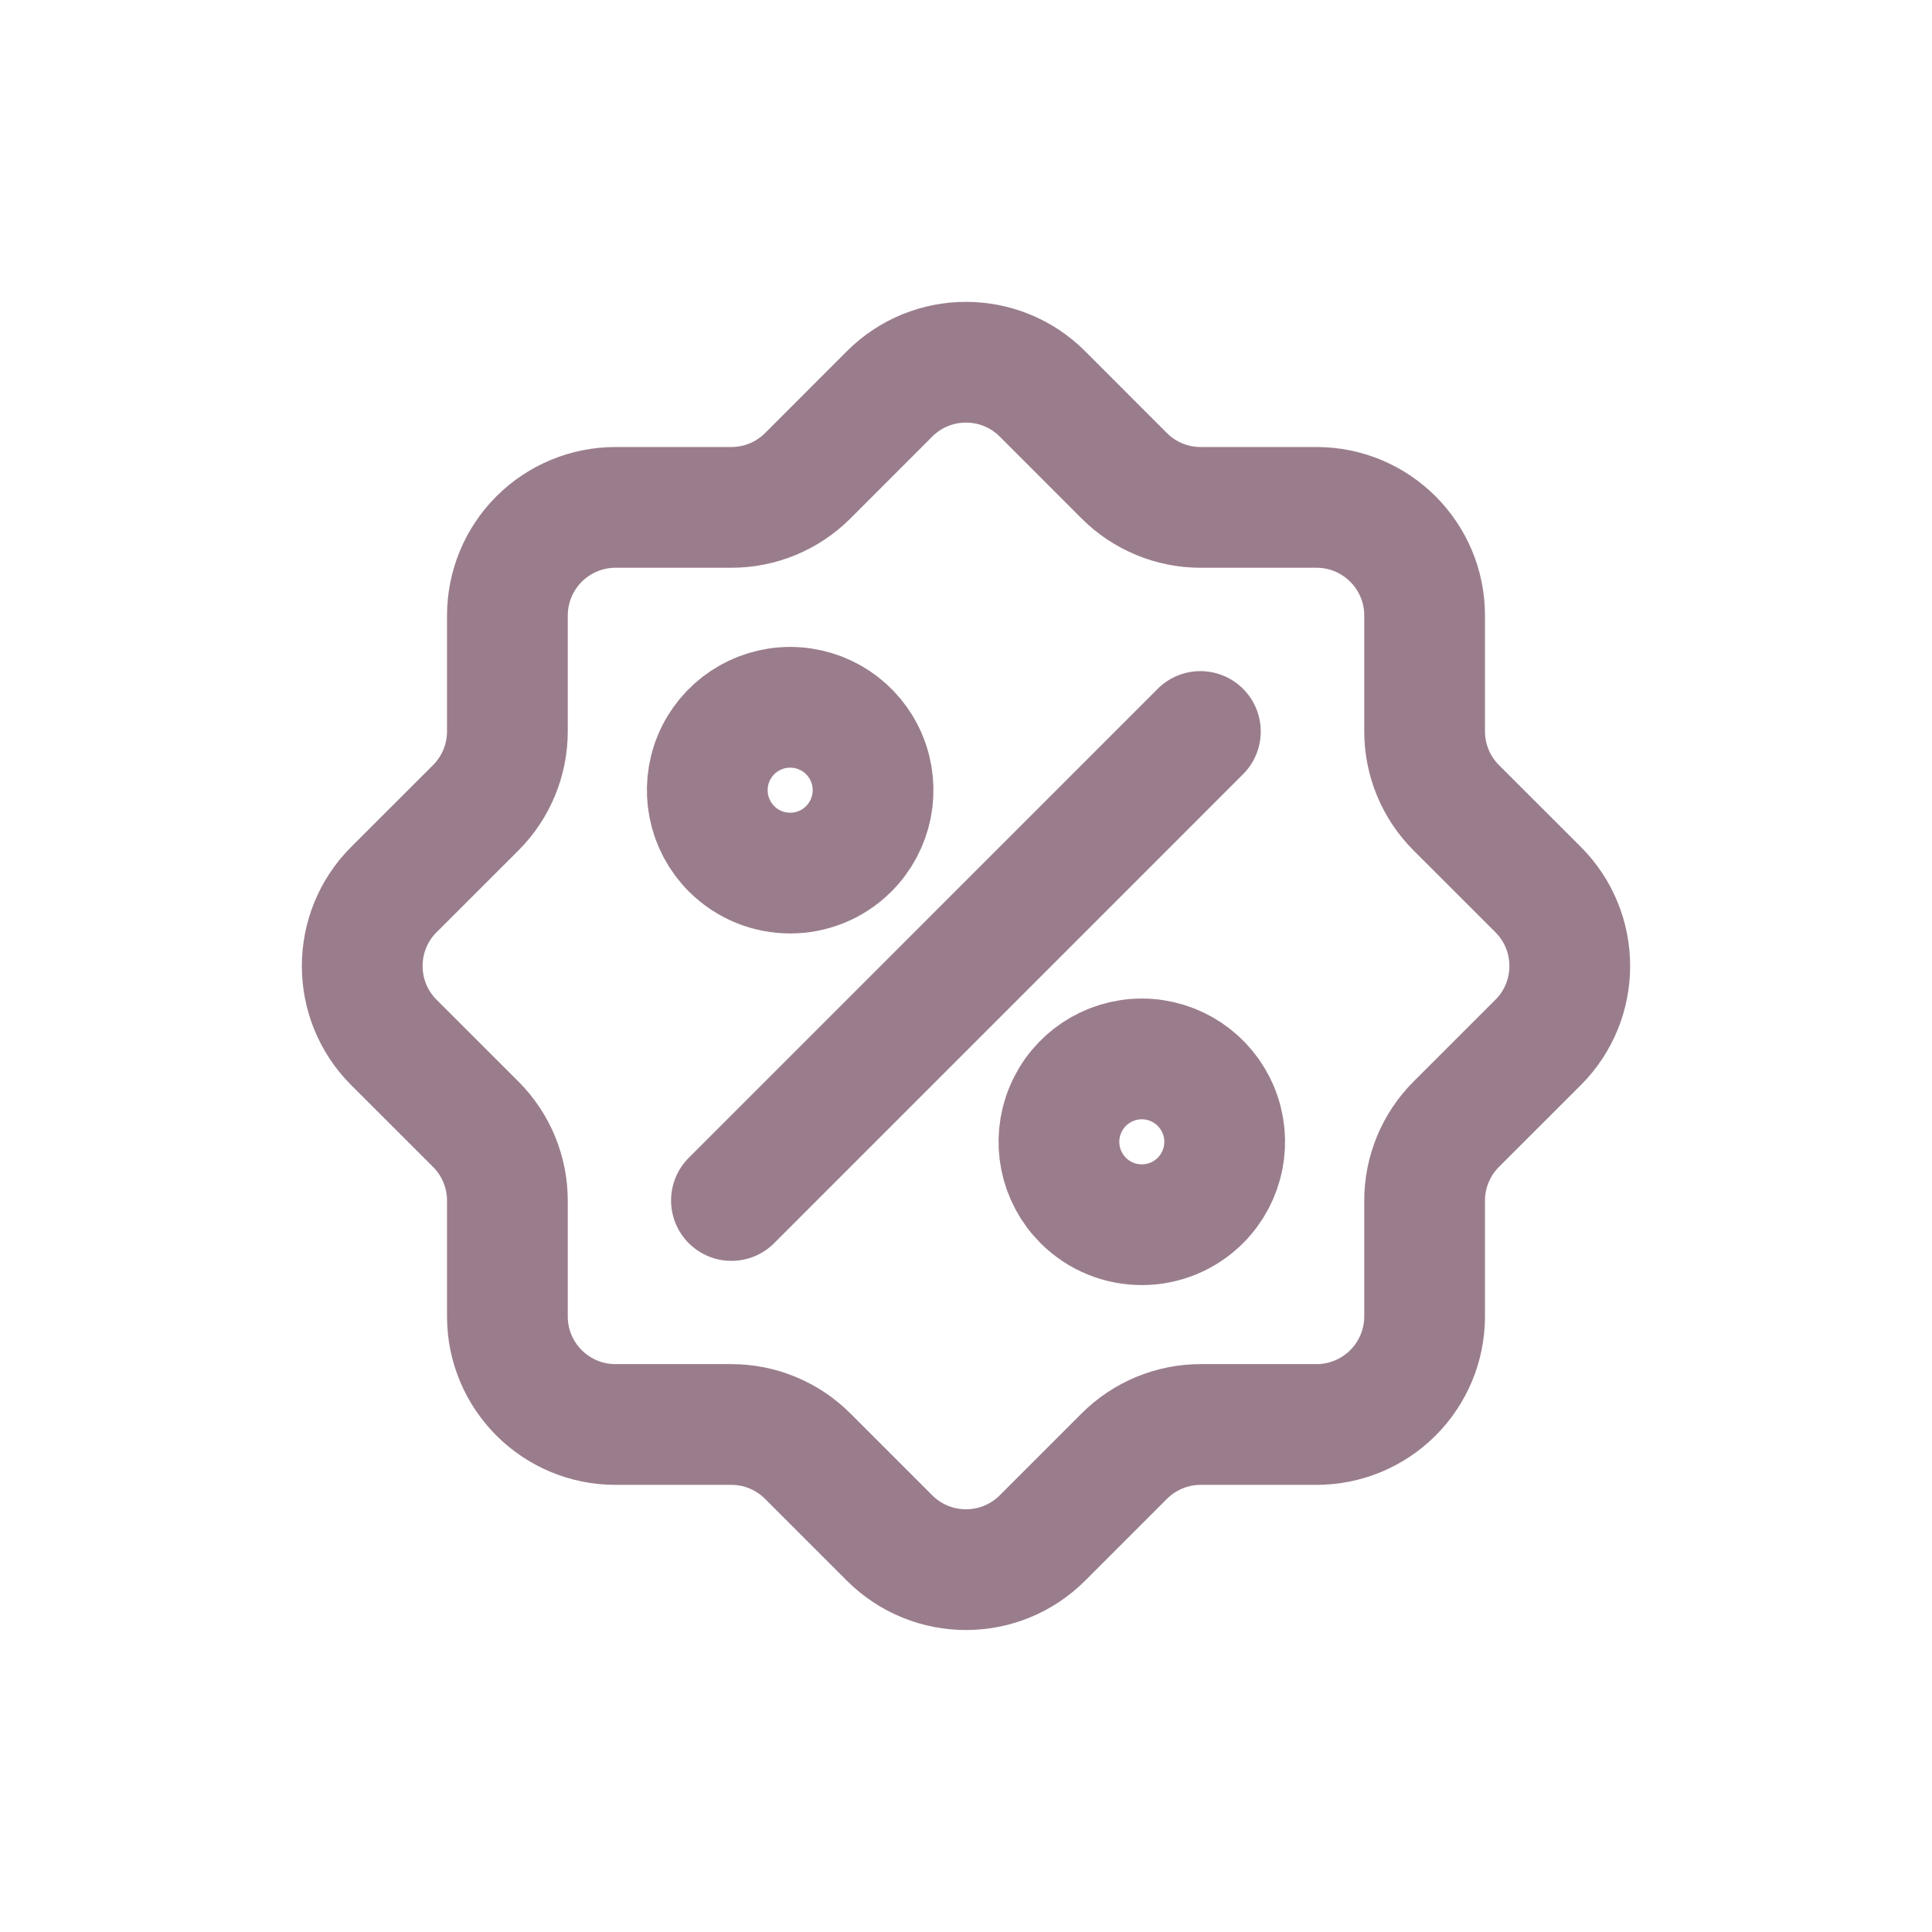 <svg width="32" height="32" viewBox="0 0 32 32" fill="none" xmlns="http://www.w3.org/2000/svg">
<path fill-rule="evenodd" clip-rule="evenodd" d="M23.596 21.804V19.887C23.596 19.412 23.784 18.957 24.12 18.621L25.476 17.266C26.175 16.567 26.175 15.433 25.476 14.734L24.12 13.379C23.784 13.043 23.596 12.588 23.596 12.113V10.194C23.596 9.206 22.794 8.404 21.806 8.404H19.887C19.412 8.404 18.957 8.216 18.621 7.88L17.266 6.524C16.567 5.825 15.433 5.825 14.734 6.524L13.379 7.88C13.043 8.216 12.588 8.404 12.113 8.404H10.194C9.719 8.404 9.264 8.593 8.928 8.929C8.592 9.265 8.404 9.721 8.404 10.196V12.113C8.404 12.588 8.216 13.043 7.88 13.379L6.524 14.734C5.825 15.433 5.825 16.567 6.524 17.266L7.88 18.621C8.216 18.957 8.404 19.412 8.404 19.887V21.804C8.404 22.793 9.206 23.594 10.194 23.594H12.113C12.588 23.594 13.043 23.783 13.379 24.119L14.734 25.474C15.433 26.173 16.567 26.173 17.266 25.474L18.621 24.119C18.957 23.783 19.412 23.594 19.887 23.594H21.804C22.279 23.595 22.735 23.406 23.071 23.07C23.407 22.735 23.596 22.279 23.596 21.804Z" stroke="#9A7D8C" stroke-width="2" stroke-linecap="round" stroke-linejoin="round"/>
<path fill-rule="evenodd" clip-rule="evenodd" d="M12.117 14.059C11.724 13.666 11.607 13.075 11.819 12.562C12.032 12.049 12.533 11.715 13.088 11.715C13.643 11.715 14.144 12.049 14.356 12.562C14.569 13.075 14.451 13.666 14.058 14.059C13.522 14.595 12.653 14.595 12.117 14.059Z" stroke="#9A7D8C" stroke-width="2" stroke-linecap="round" stroke-linejoin="round"/>
<path fill-rule="evenodd" clip-rule="evenodd" d="M17.941 19.883C17.549 19.49 17.431 18.9 17.644 18.387C17.856 17.874 18.357 17.539 18.912 17.539C19.467 17.539 19.968 17.874 20.18 18.387C20.393 18.9 20.275 19.49 19.883 19.883C19.346 20.419 18.477 20.419 17.941 19.883Z" stroke="#9A7D8C" stroke-width="2" stroke-linecap="round"/>
<path d="M19.882 12.116L12.115 19.884" stroke="#9A7D8C" stroke-width="2" stroke-linecap="round"/>
</svg>
